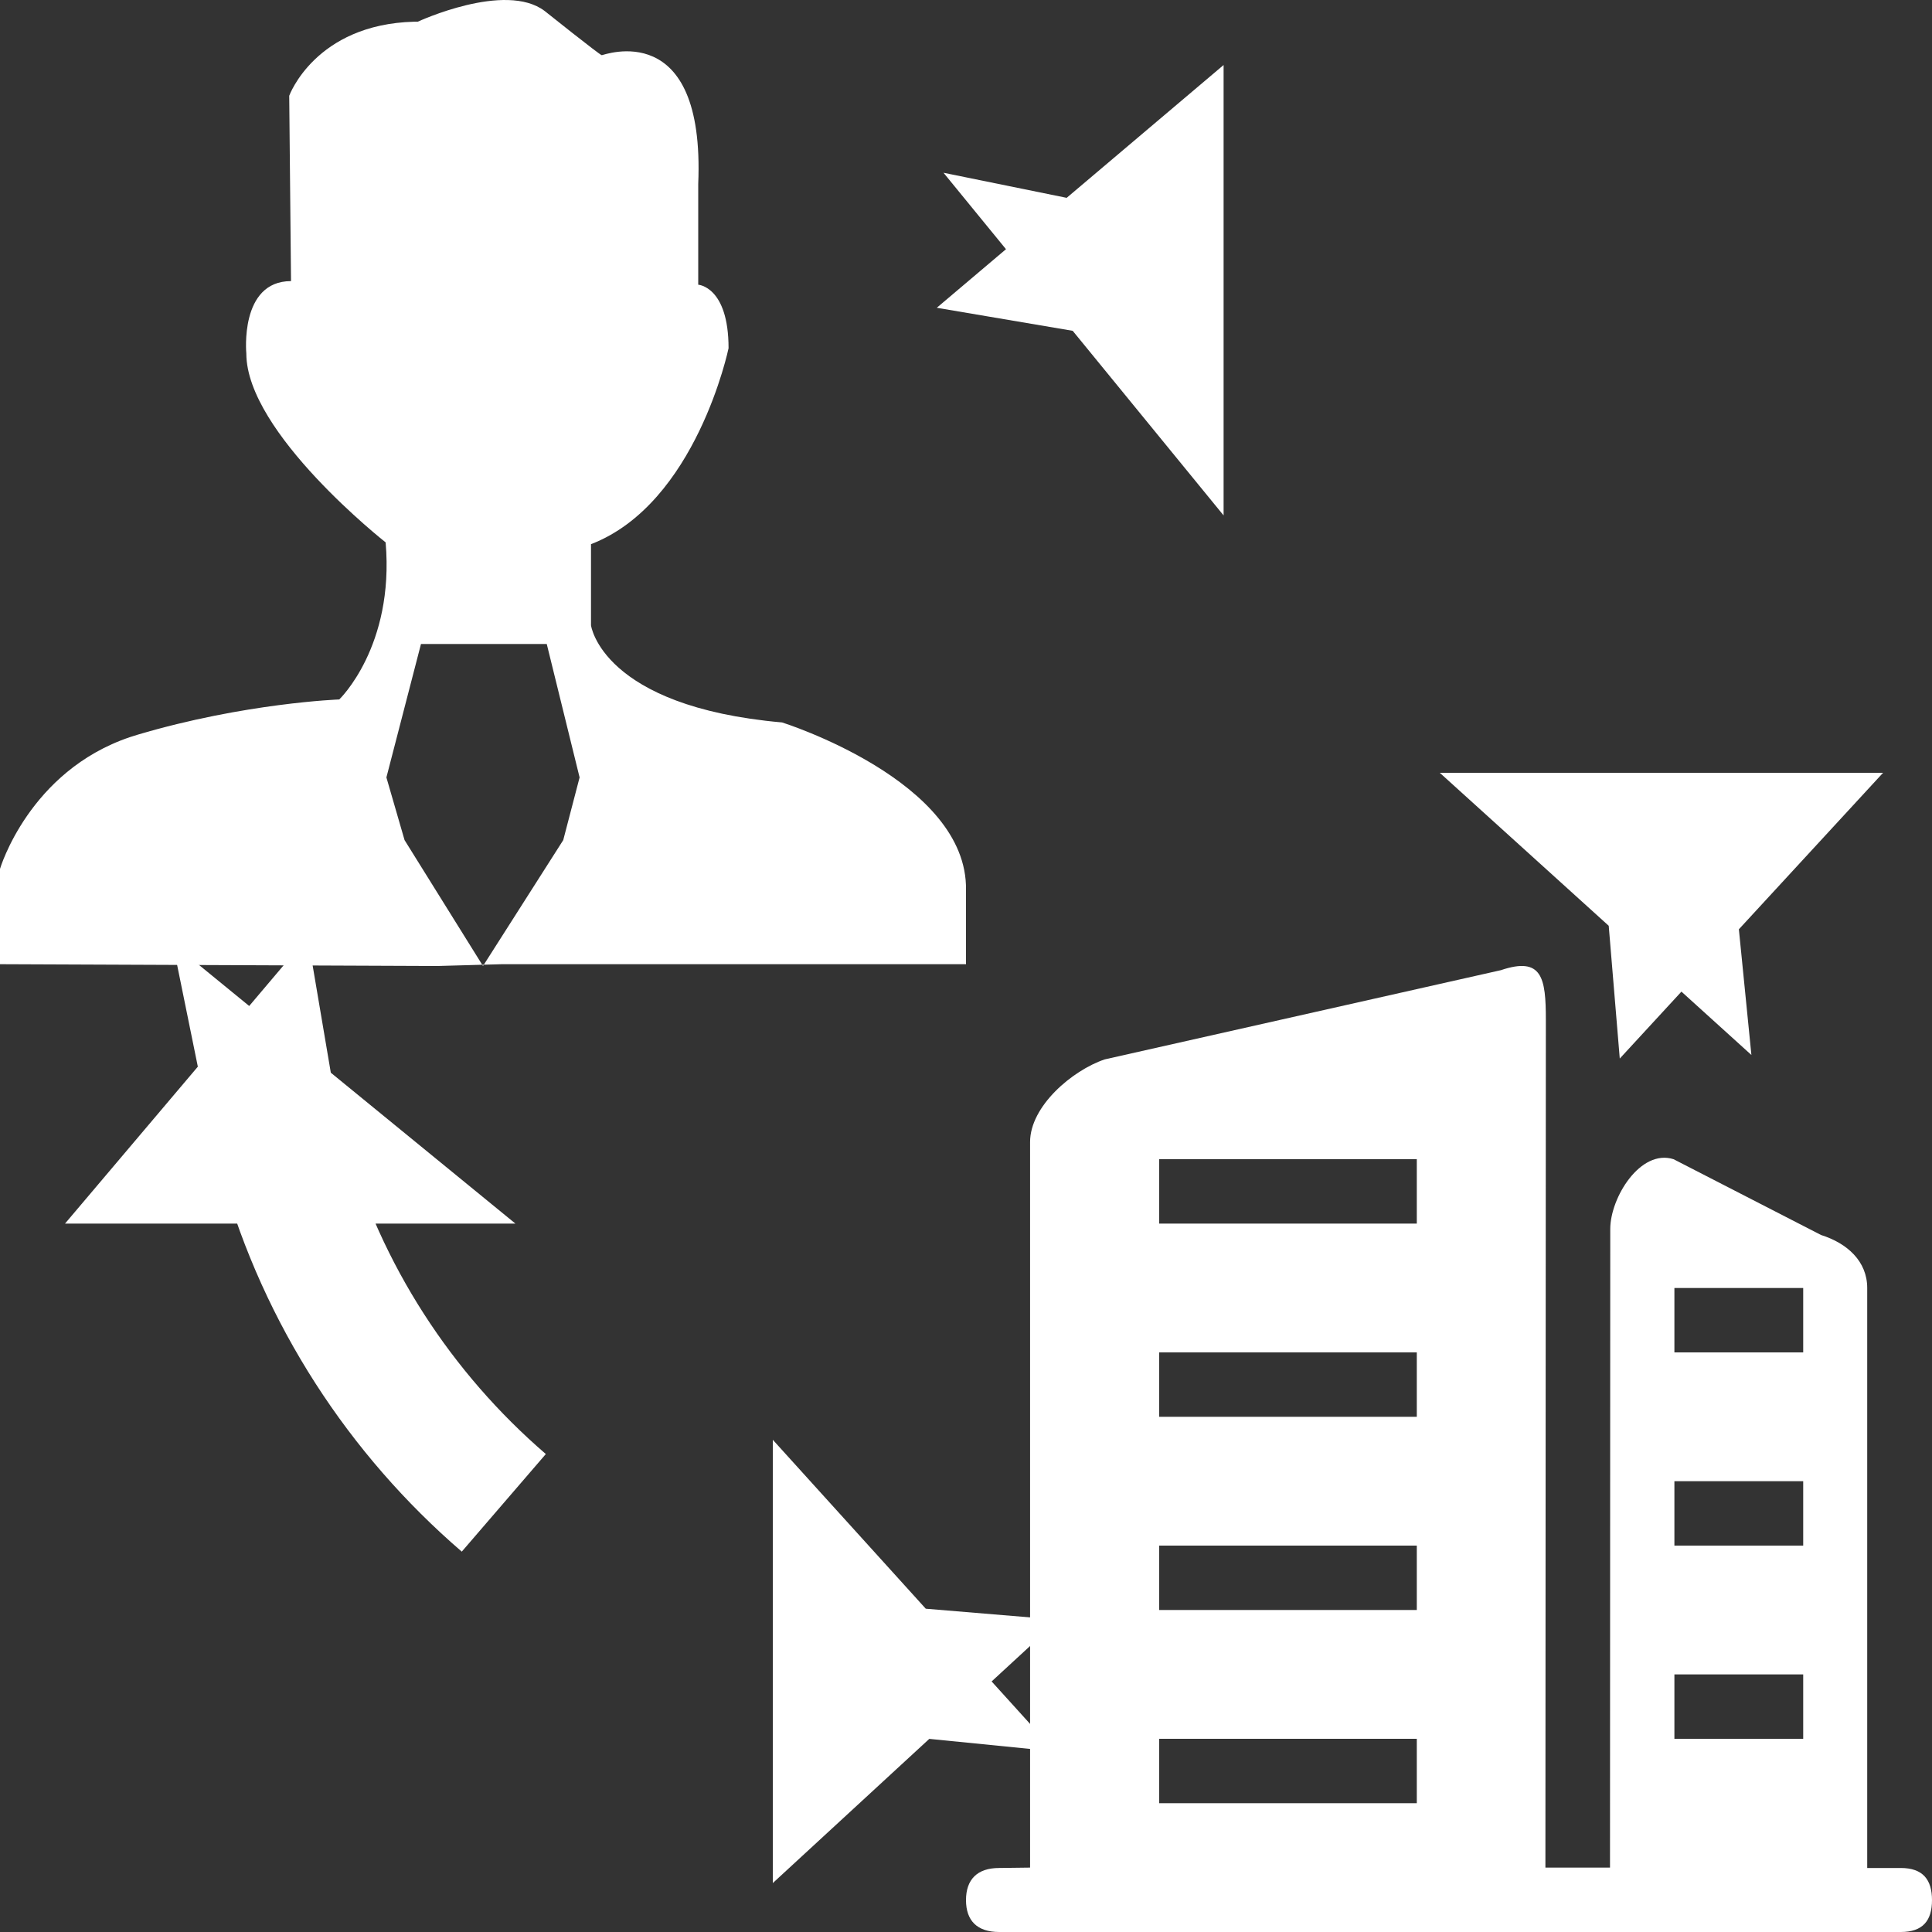<?xml version="1.0" encoding="UTF-8"?>
<svg width="30px" height="30px" viewBox="0 0 30 30" version="1.1" xmlns="http://www.w3.org/2000/svg" xmlns:xlink="http://www.w3.org/1999/xlink">
    <rect x="0" y="0" width="30" height="30" fill="#333333" stroke="none"/>
    <!-- Generator: Sketch 52.4 (67378) - http://www.bohemiancoding.com/sketch -->
    <title>账户组-包含人员和企业</title>
    <desc>Created with Sketch.</desc>
    <g id="Page-1" stroke="none" stroke-width="1" fill="none" fill-rule="evenodd">
        <g id="z" transform="translate(-1219, -989)" fill="#FFFFFF">
            <g id="账户组-包含人员和企业" transform="translate(1219, 989)">
                <g>
                    <path d="M28.994,29.006 L28.994,20 C28.994,19.584 28.682,19.304 28.277,19.177 L25.987,18 C25.471,17.837 25.004,18.597 25.004,19.084 L25,29 L23.997,29 L24.004,15.837 C24.004,15.188 23.949,14.848 23.305,15.065 L17.155,16.45 C16.649,16.62 15.995,17.178 15.995,17.733 L15.995,29 L15.515,29.006 C15.172,29.006 15,29.187 15,29.505 C15,29.823 15.172,30 15.515,30 L29.515,30 C29.858,30 30,29.823 30,29.505 C30,29.187 29.858,29.006 29.515,29.006 L28.994,29.006 Z M18,28 L18,27 L22,27 L22,28 L18,28 Z M18,25 L18,24 L22,24 L22,25 L18,25 Z M18,22 L18,21 L22,21 L22,22 L18,22 Z M18,19 L18,18 L22,18 L22,19 L18,19 Z M26,27 L26,26 L28,26 L28,27 L26,27 Z M26,24 L26,23 L28,23 L28,24 L26,24 Z M26,21 L26,20 L28,20 L28,21 L26,21 Z" id="企业icon-copy"></path>
                    <path d="M8.746,13.045 L7.5,15 L6.282,13.045 L6,12.072 L6.537,10 L8.49,10 L9,12.072 L8.746,13.045 Z M12.144,11.218 C9.344,10.971 9.177,9.71 9.177,9.71 L9.177,8.45 C10.813,7.819 11.313,5.407 11.313,5.407 C11.313,4.448 10.842,4.421 10.842,4.421 L10.842,2.858 C10.951,0.254 9.372,0.857 9.344,0.857 C9.317,0.857 8.458,0.171 8.458,0.171 C7.846,-0.294 6.487,0.337 6.487,0.337 L6.431,0.337 C4.893,0.378 4.491,1.487 4.491,1.487 L4.519,4.365 C3.716,4.365 3.825,5.489 3.825,5.489 C3.825,6.722 5.988,8.422 5.988,8.422 C6.127,10.041 5.268,10.861 5.268,10.861 C5.268,10.861 3.799,10.915 2.135,11.409 C2.095,11.422 2.056,11.433 2.018,11.446 C0.448,11.976 0,13.492 0,13.492 L0,14.972 L6.792,15 L7.795,14.972 L15,14.972 L15,13.82 C15.028,12.123 12.144,11.218 12.144,11.218 Z" id="男icon"></path>
                    <path d="M7.823,23.336 C6.215,21.951 5.009,20.107 4.414,18 L4.414,18 C5.01,20.109 6.216,21.952 7.823,23.336 Z M4.414,18 C4.306,17.62 4.219,17.231 4.152,16.835 L3.166,18 L4.414,18 Z M4.414,18 L5.2,18 L4.22,17.199 C4.275,17.47 4.34,17.737 4.414,18 Z M13,25.818 C13.297,25.873 13.597,25.916 13.901,25.946 L13,24.951 L13,25.818 Z M13,25.819 L13,26.959 L14.082,25.962 C13.716,25.932 13.355,25.884 13,25.819 Z M25.818,13 L24.951,13 L25.946,13.901 C25.916,13.597 25.873,13.297 25.818,13 Z M18,4.414 C17.737,4.34 17.47,4.275 17.199,4.22 L18,5.2 L18,4.414 Z M18,4.414 L18,3.166 L16.835,4.152 C17.231,4.219 17.62,4.306 18,4.414 Z M25.819,13 C25.884,13.355 25.932,13.716 25.962,14.082 L26.959,13 L25.819,13 Z" id="Combined-Shape" stroke="#FFFFFF" stroke-width="2"></path>
                </g>
            </g>
        </g>
    </g>
</svg>